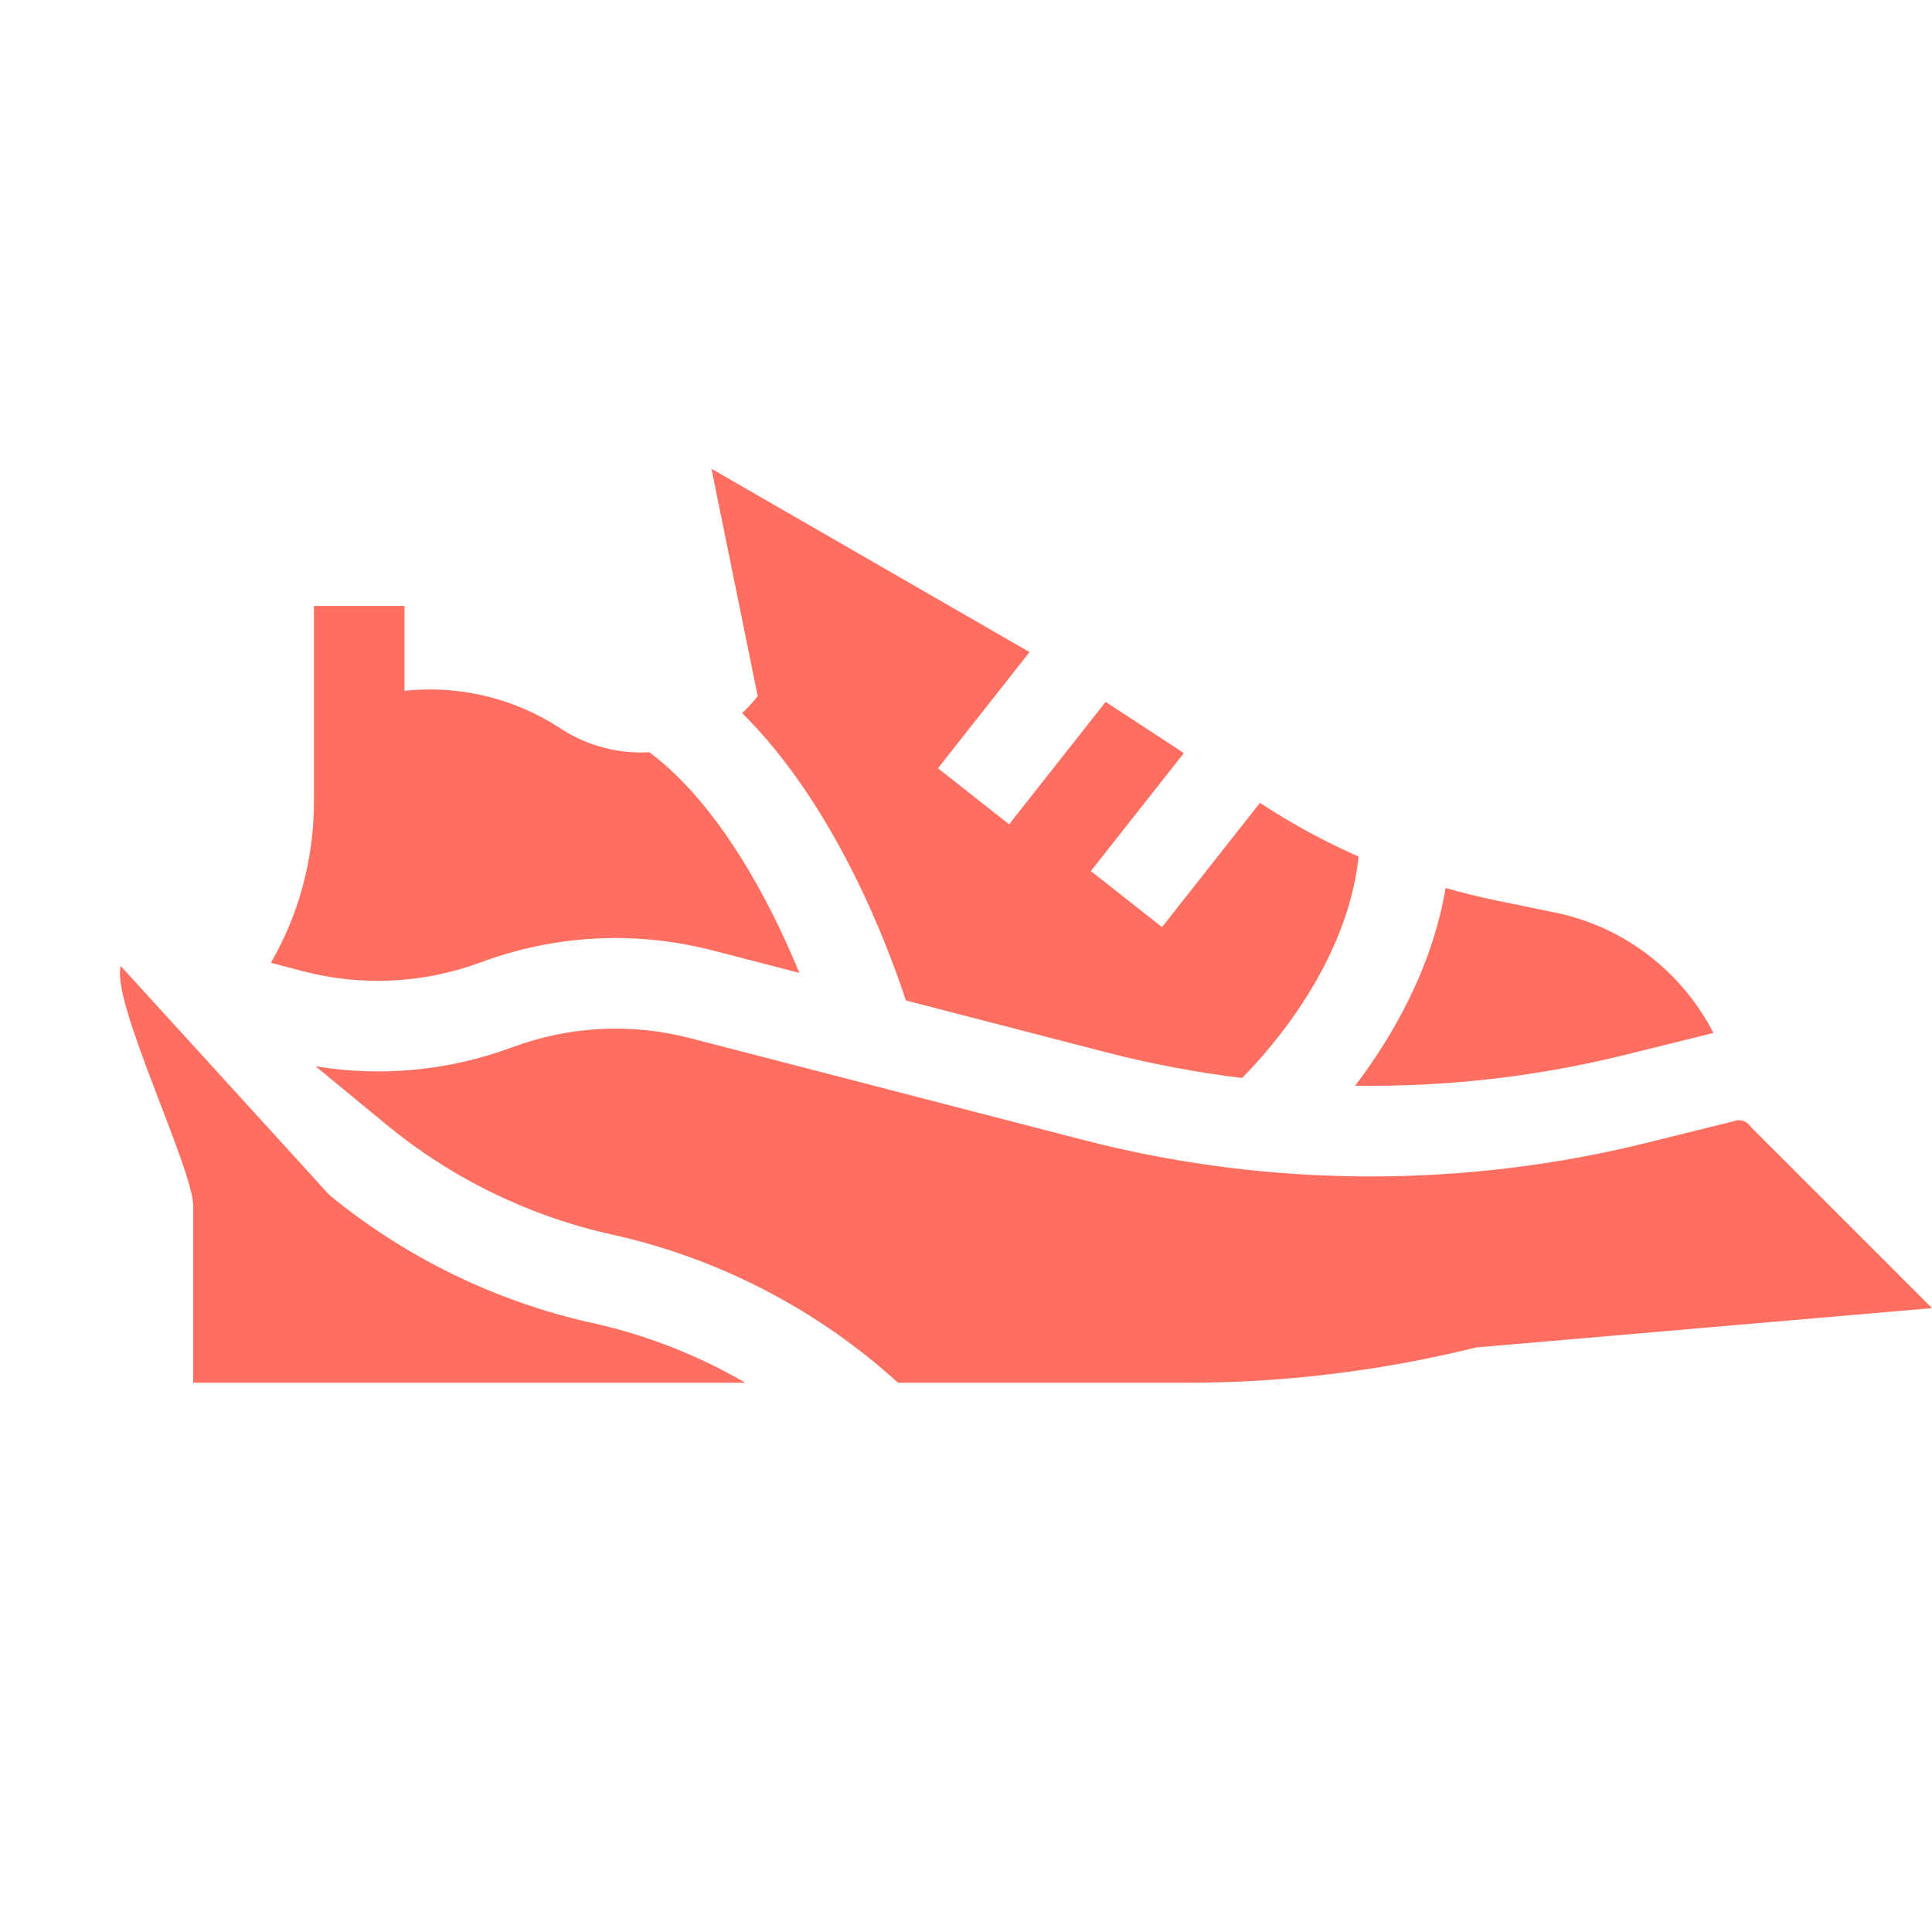 <svg width="48" height="48" viewBox="0 0 48 48" fill="none" xmlns="http://www.w3.org/2000/svg">
<path d="M11.951 23.907C13.806 23.22 15.799 23.119 17.713 23.615L19.86 24.171C19.099 22.315 17.825 19.951 16.134 18.689C15.376 18.731 14.601 18.541 13.929 18.1C12.785 17.347 11.41 17.017 10.05 17.163V15.054H7.8V19.919C7.8 21.33 7.431 22.704 6.731 23.921L7.511 24.126C8.986 24.513 10.521 24.437 11.951 23.907V23.907Z" fill="#FF6F61"/>
<path d="M40.906 28.394C38.662 28.95 36.357 29.228 34.053 29.228C31.648 29.228 29.245 28.925 26.91 28.321L17.149 25.793C15.682 25.413 14.155 25.49 12.733 26.017C11.157 26.602 9.483 26.761 7.841 26.492L9.613 27.951C11.226 29.279 13.158 30.22 15.199 30.671C17.773 31.24 20.177 32.464 22.152 34.211L22.313 34.354H29.498C31.913 34.354 34.326 34.059 36.669 33.478L48 32.5L43.5 28C43.387 27.829 43.238 27.829 43.183 27.829L40.906 28.394Z" fill="#FF6F61"/>
<path d="M22.506 24.856L27.475 26.143C28.588 26.431 29.72 26.644 30.859 26.783C31.631 26.002 33.474 23.889 33.755 21.282C32.912 20.91 32.1 20.469 31.322 19.959L31.303 19.947L28.87 23.034L27.103 21.641L29.413 18.71L27.469 17.438L25.071 20.48L23.304 19.087L25.579 16.201L17.676 11.646L18.825 17.295C18.706 17.447 18.576 17.587 18.437 17.716C20.738 19.994 22.041 23.439 22.506 24.856Z" fill="#FF6F61"/>
<path d="M33.668 26.974C35.919 27.007 38.173 26.753 40.364 26.21L42.57 25.663C41.799 24.165 40.379 23.031 38.649 22.675L37.161 22.369C36.741 22.282 36.326 22.179 35.916 22.062C35.573 24.081 34.574 25.783 33.668 26.974V26.974Z" fill="#FF6F61"/>
<path d="M14.714 32.868C12.327 32.341 10.069 31.241 8.182 29.688L3 24C2.753 24.89 4.8 29.027 4.8 29.964V34.354H18.519C17.338 33.669 16.053 33.164 14.714 32.868Z" fill="#FF6F61"/>
</svg>
